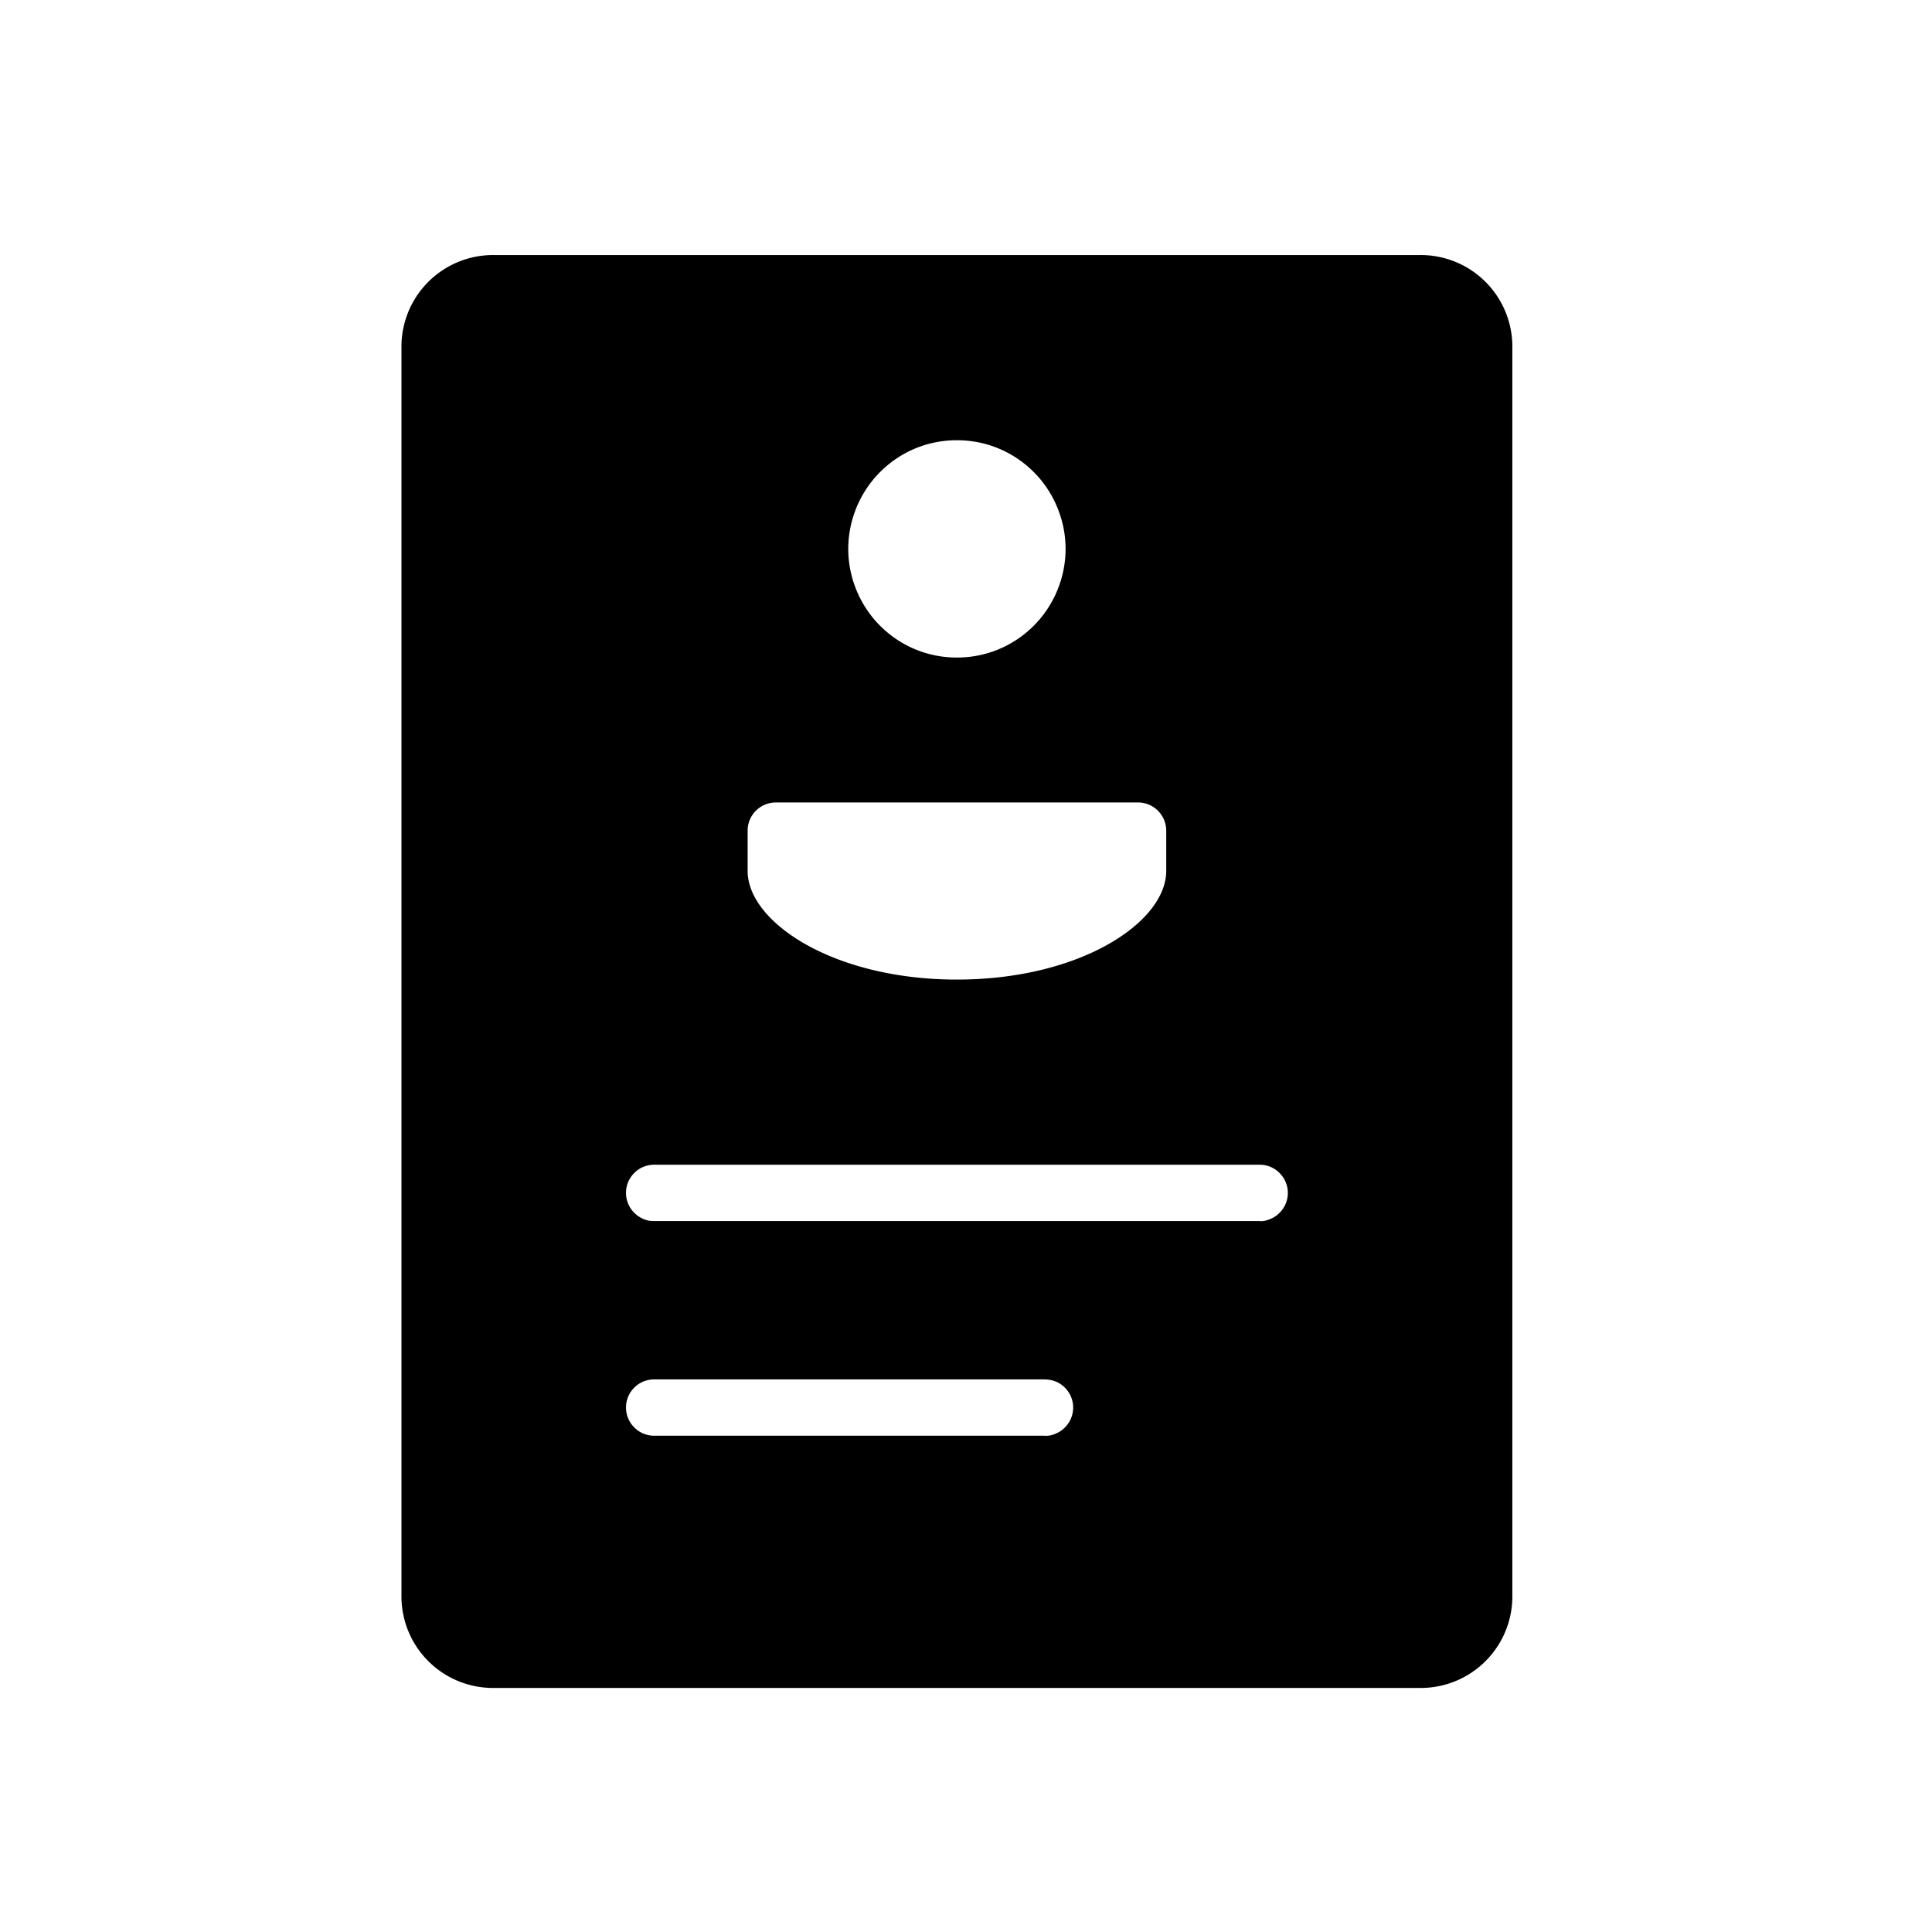 <svg xmlns="http://www.w3.org/2000/svg" x="0" y="0" version="1.1" viewBox="0 0 72 72" xml:space="preserve">
  <path d="M52.911 9.505h-34.5a3.414 3.414 0 00-3.45 3.45v46.5a3.414 3.414 0 003.45 3.45h34.5a3.414 3.414 0 003.45-3.45v-46.5a3.414 3.414 0 00-3.45-3.45zm-20.113 8.087c.765-.765 1.781-1.186 2.863-1.186s2.099.421 2.865 1.187c.753.752 1.185 1.796 1.185 2.863s-.432 2.11-1.186 2.863c-.765.765-1.782 1.186-2.864 1.186s-2.098-.42-2.864-1.187c-.754-.752-1.185-1.796-1.185-2.862s.431-2.11 1.186-2.864zm-4.936 13.364c0-.58.47-1.05 1.05-1.05h13.5c.578 0 1.05.47 1.05 1.05v1.5c0 1.915-3.204 4.05-7.8 4.05s-7.8-2.135-7.8-4.05v-1.5zm12.05 21.905c-.054.13-.132.244-.234.344a1.033 1.033 0 01-.34.225.85.85 0 01-.427.075H24.396a1.04 1.04 0 01-.755-.305 1.047 1.047 0 01.004-1.495c.097-.096.213-.172.342-.224a1.09 1.09 0 01.424-.075h14.516c.133.005.278.023.41.076.129.052.243.127.345.228a1.046 1.046 0 01.23 1.151zm8-8c-.054.13-.132.244-.234.344a1.033 1.033 0 01-.34.225c-.132.052-.263.097-.427.075H24.396a.89.89 0 01-.408-.074 1.04 1.04 0 01-.347-.23 1.047 1.047 0 01.004-1.495c.097-.097.213-.173.342-.225a1.09 1.09 0 01.424-.075h22.516a1.029 1.029 0 01.755.305 1.046 1.046 0 01.23 1.151z"/>
</svg>
